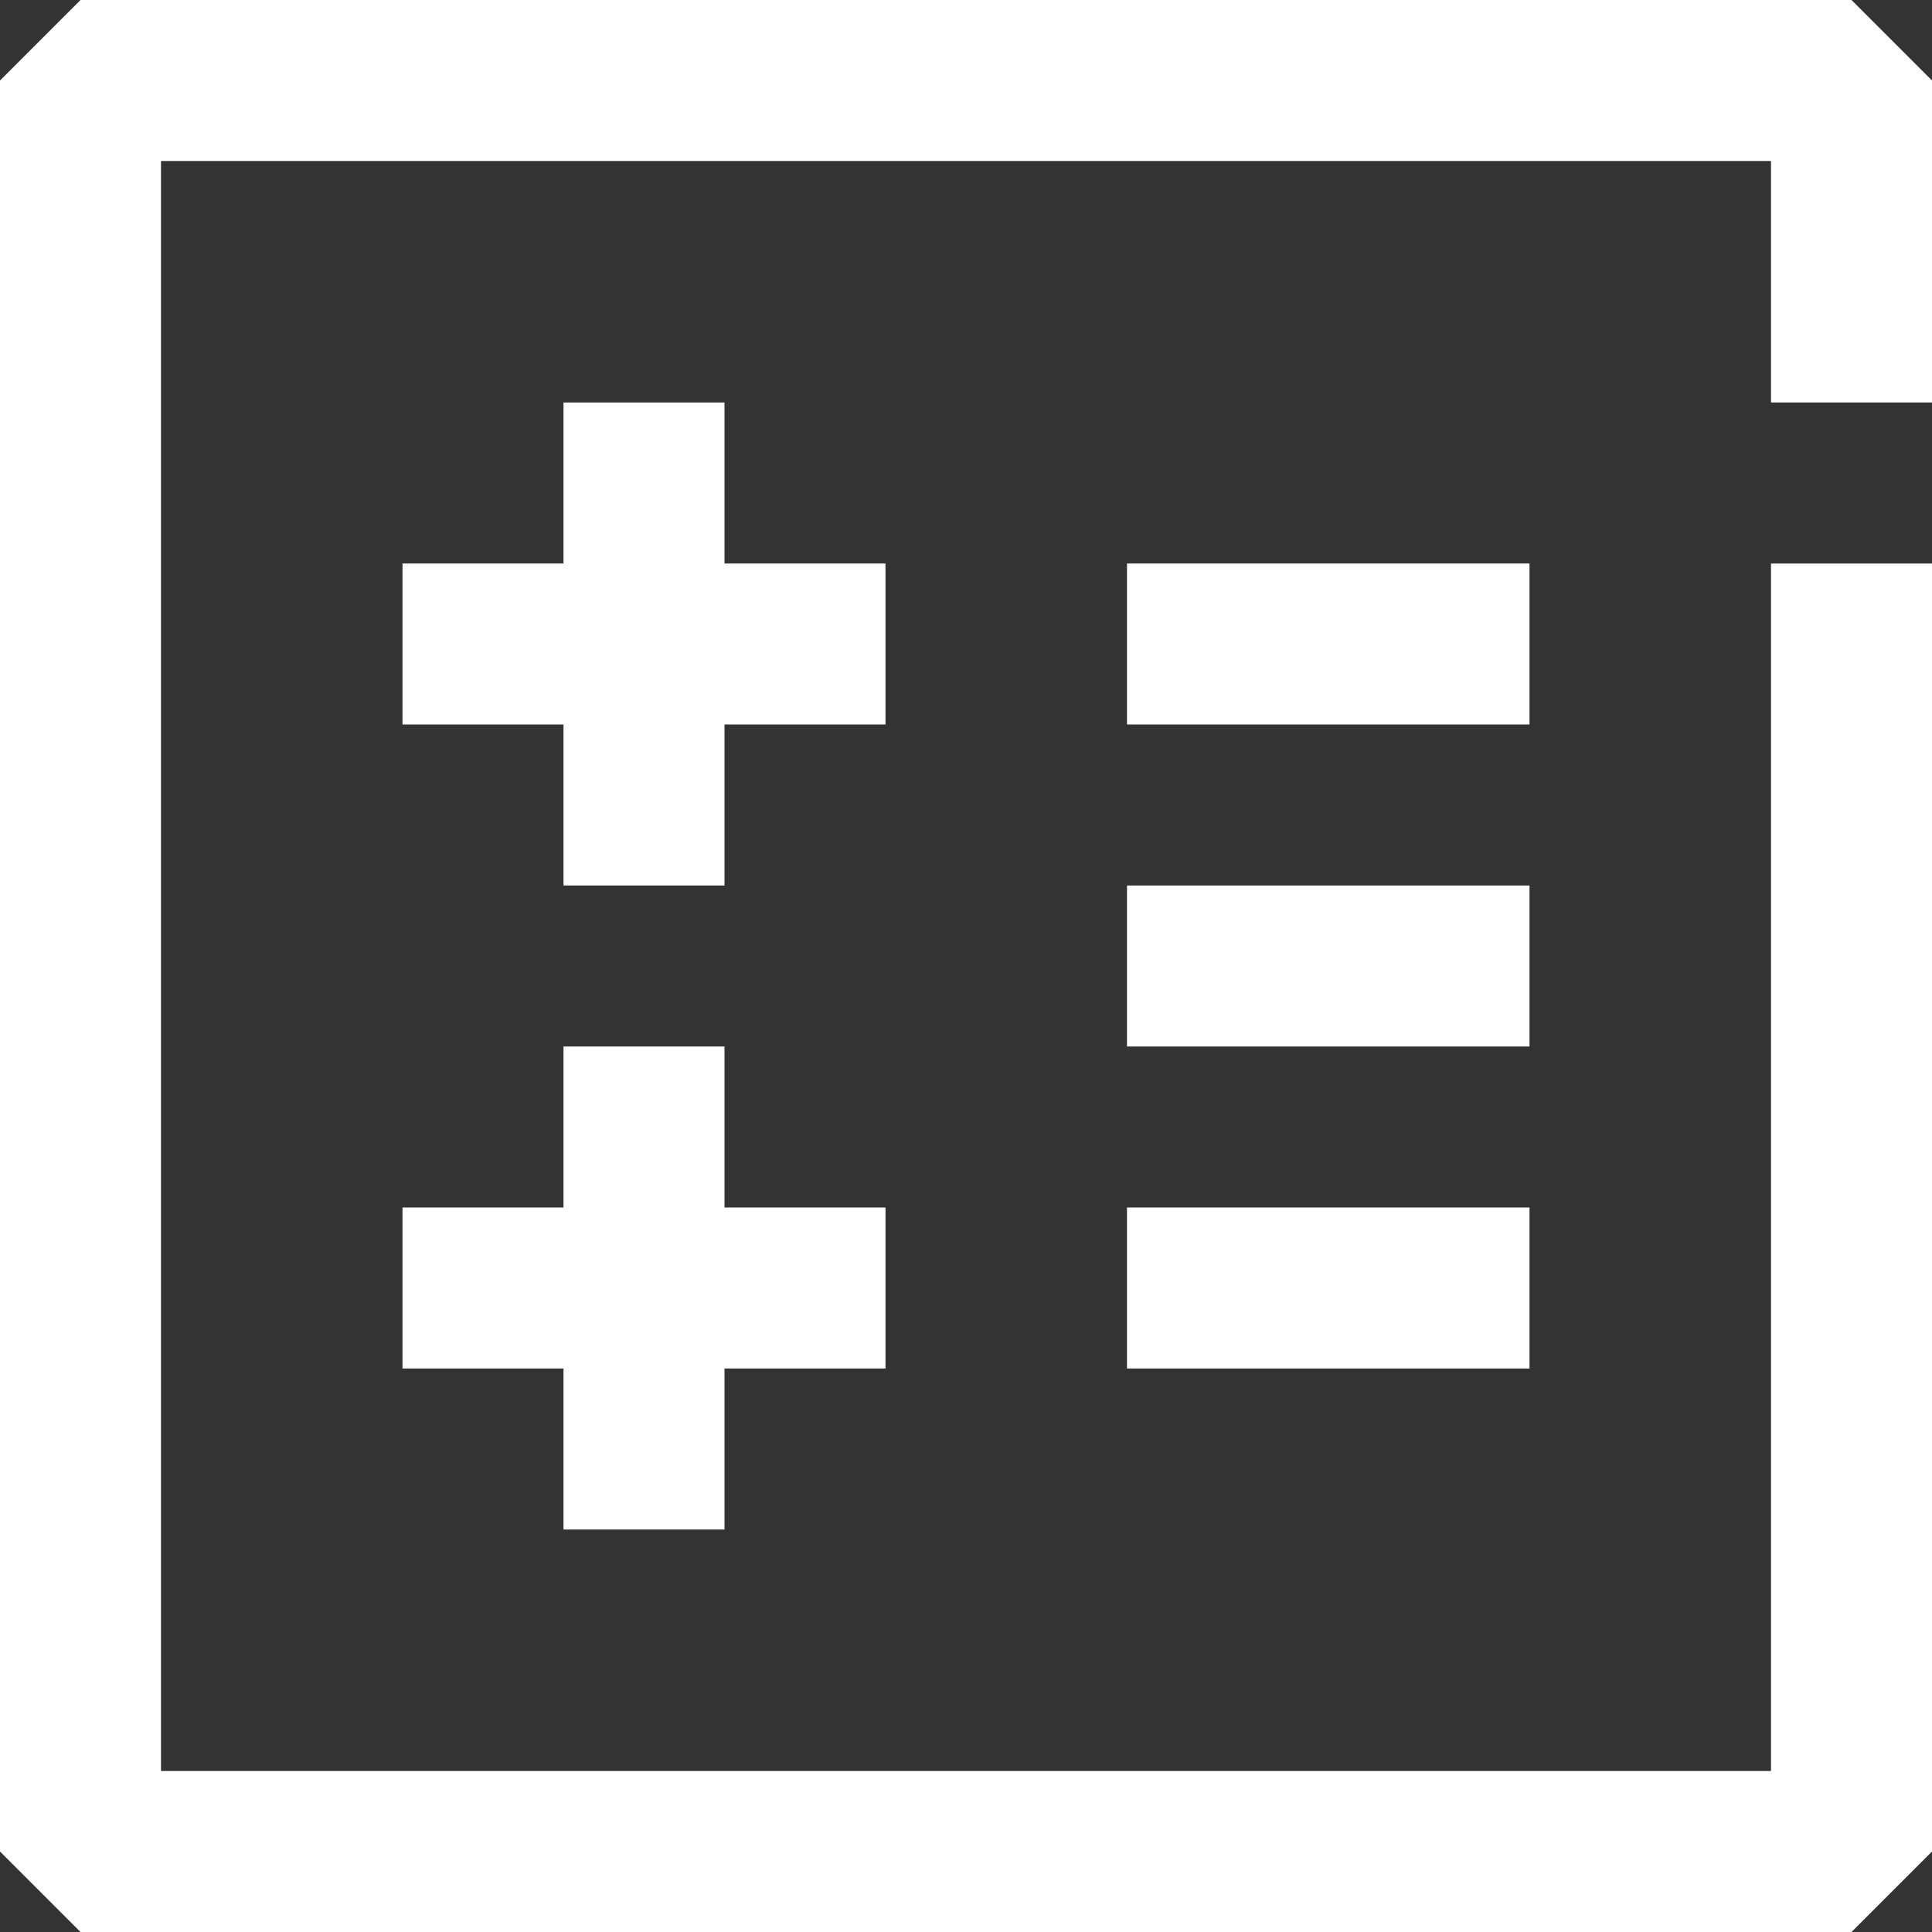 <svg width="24" height="24" viewBox="0 0 24 24" fill="none" xmlns="http://www.w3.org/2000/svg">
<rect x="0" y="0" width="24" height="24" fill="#333333" stroke="none"/>
<path d="M0 1V23L1 24H23L24 23V7H22V22H2V2H22V5H24V1L23 0H1L0 1Z" fill="white"/>
<path d="M9 5V7H11V9H9V11H7V9H5V7H7V5H9Z" fill="white"/>
<path d="M19 7V9H14V7H19Z" fill="white"/>
<path d="M9 13V15H11V17H9V19H7V17H5V15H7V13H9Z" fill="white"/>
<path d="M19 15V17H14V15H19Z" fill="white"/>
<path d="M19 11V13H14V11H19Z" fill="white"/>
</svg>

